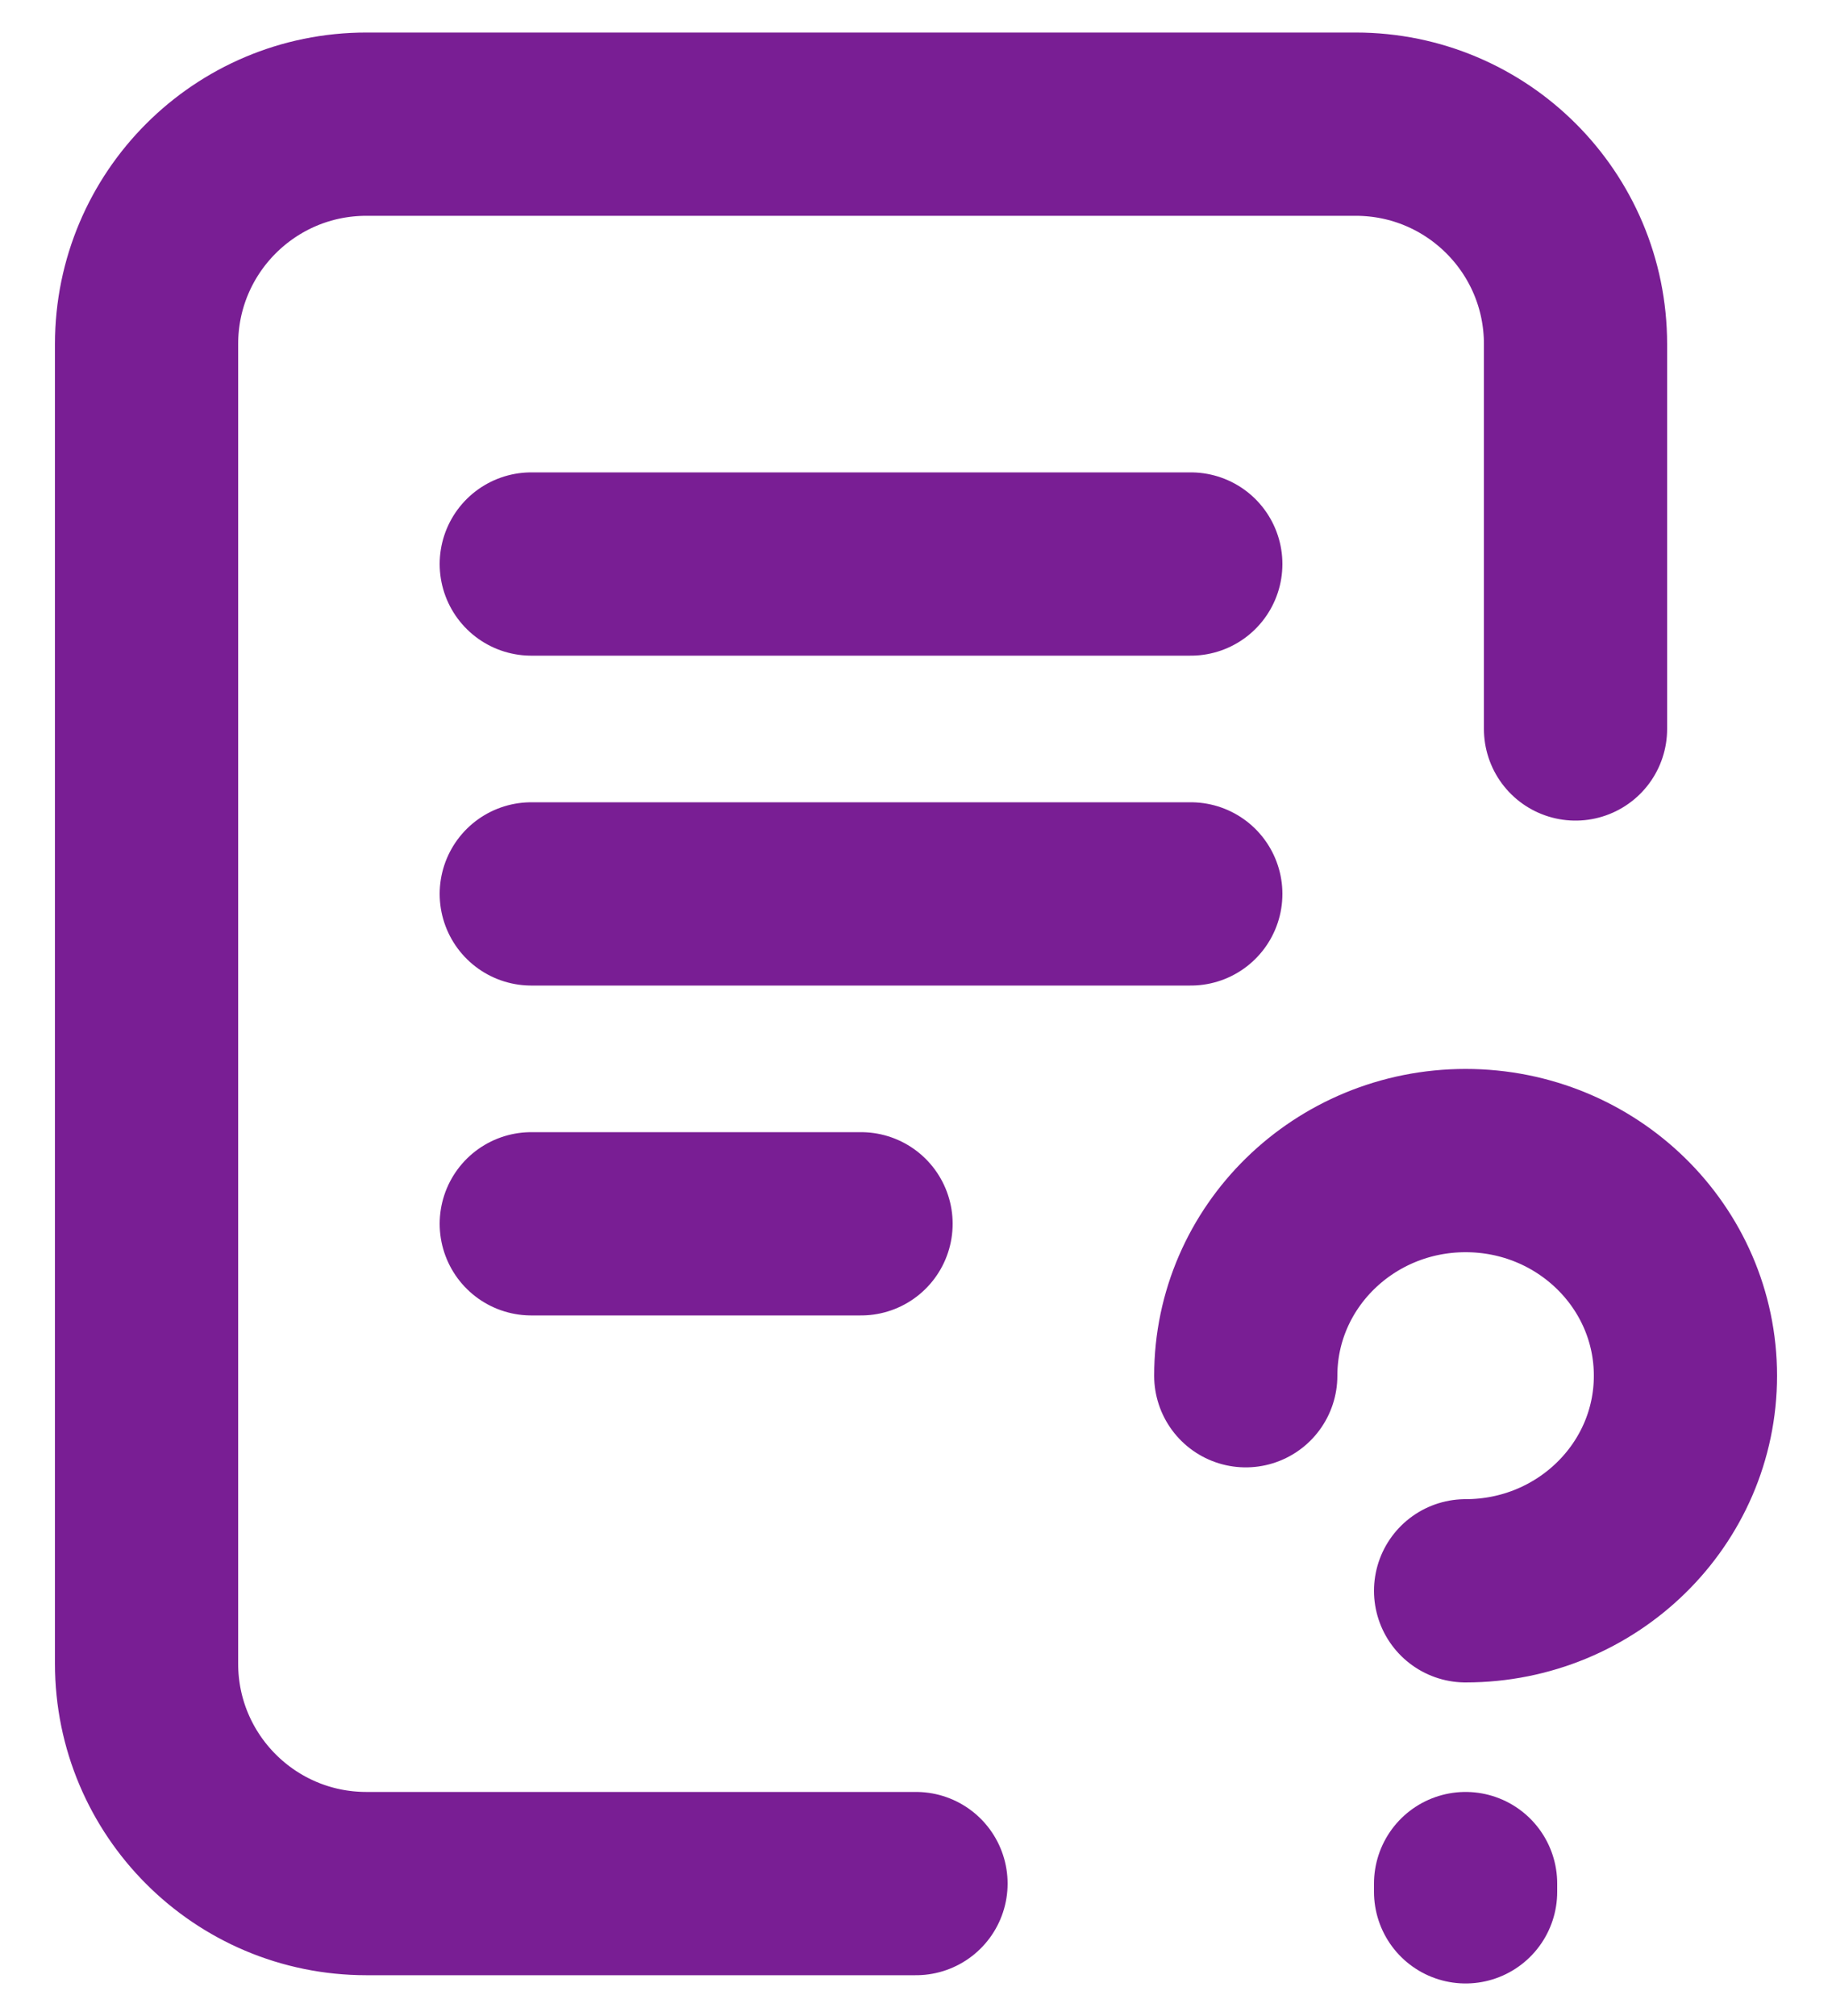 <svg width="20" height="22" viewBox="0 0 20 22" fill="none" xmlns="http://www.w3.org/2000/svg">
<path d="M10 20.555H4C2.674 20.555 1.6 19.48 1.6 18.155L1.6 3.755C1.6 2.429 2.674 1.355 4 1.355H14.8C16.126 1.355 17.2 2.429 17.2 3.755V7.955M13.6 15.013C13.6 13.716 14.675 12.665 16 12.665C17.326 12.665 18.4 13.716 18.4 15.013C18.4 16.309 17.326 17.36 16 17.36M16 20.645V20.555M5.8 6.155H13M5.8 9.755H13M5.8 13.355H9.4" stroke="#791e94" stroke-width="2" stroke-linecap="round" stroke-linejoin="round"/>
</svg>
